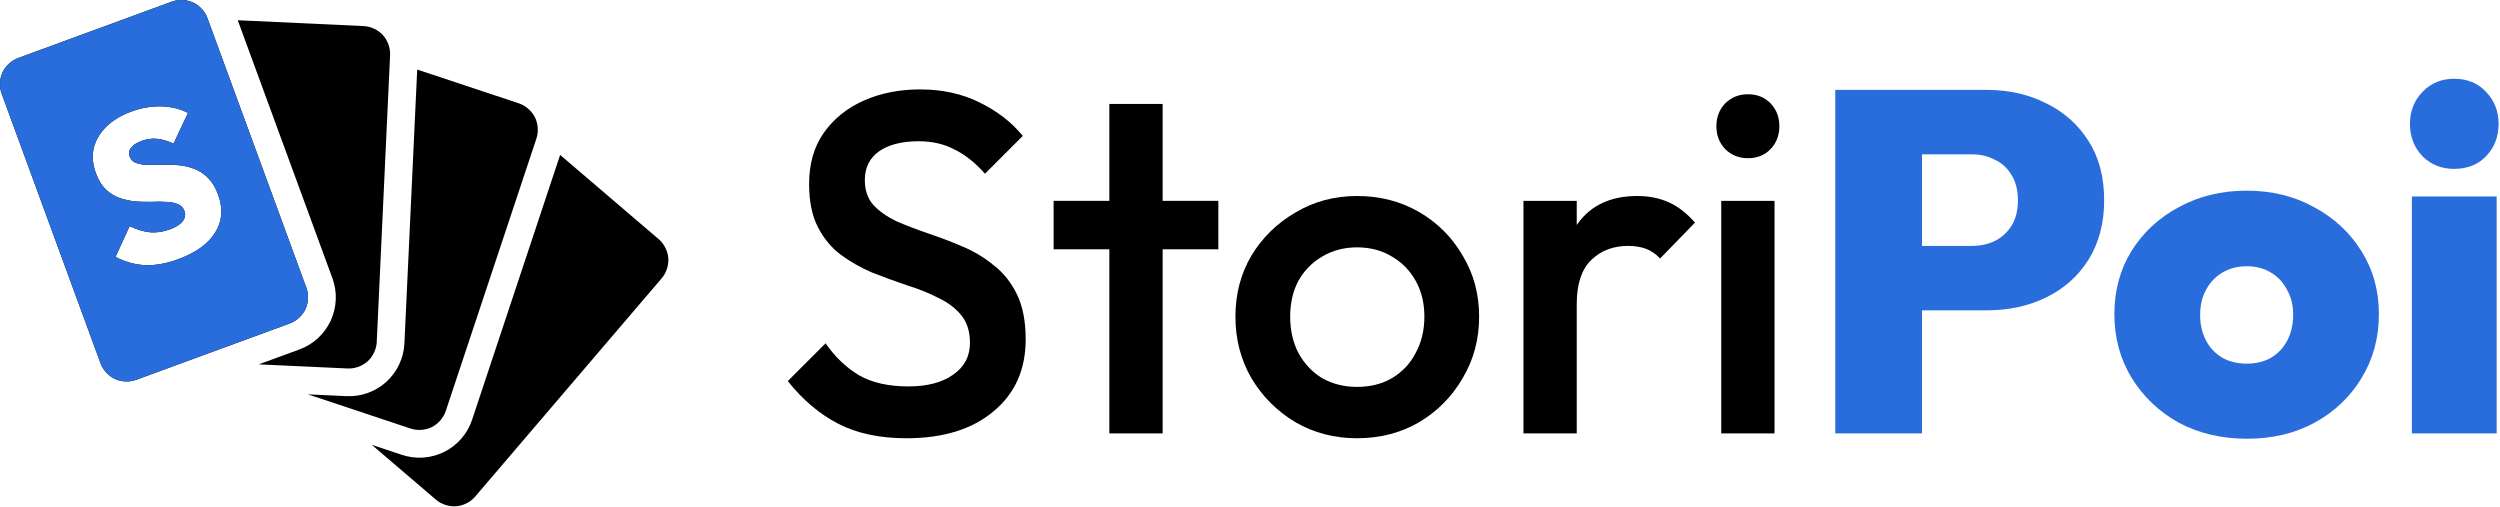 <svg width="1419" height="288" viewBox="0 0 1419 288" fill="none" xmlns="http://www.w3.org/2000/svg">
<path d="M373.86 135.73C376.915 138.341 379.018 142.456 379.331 146.463C379.646 150.47 378.233 154.852 375.622 157.908L269.661 281.913C267.05 284.968 262.96 287.045 258.953 287.359C254.946 287.673 250.539 286.26 247.484 283.649L211.024 252.477L228.177 258.185C236.065 260.808 244.671 260.203 252.114 256.502L252.194 256.476C259.651 252.736 265.319 246.188 267.952 238.272L317.933 87.934L317.934 87.933L373.86 135.73ZM236.807 39.478L294.52 58.656C298.334 59.923 301.822 62.953 303.623 66.547C305.422 70.141 305.759 74.755 304.49 78.57L253.01 233.3C251.741 237.114 248.738 240.602 245.144 242.404C241.551 244.203 236.936 244.539 233.123 243.271L174.724 223.83L196.661 224.857C204.994 225.246 213.14 222.312 219.312 216.701C225.476 211.074 229.156 203.23 229.544 194.893L236.806 39.476L236.807 39.478ZM103.616 0.017C105.696 0.103 107.765 0.567 109.588 1.413L109.641 1.438C113.265 3.135 116.366 6.523 117.742 10.277L173.906 163.379C175.284 167.135 175.1 171.71 173.432 175.348L173.406 175.401C171.717 179.047 168.341 182.171 164.568 183.555L77.257 215.597C73.486 216.982 68.882 216.787 65.236 215.096C61.589 213.408 58.465 210.005 57.082 206.232L0.917 53.13C-0.467 49.358 -0.272 44.754 1.417 41.109C3.107 37.462 6.482 34.337 10.256 32.952L97.566 0.913C99.012 0.39 100.529 0.088 102.065 0.017C102.581 -0.008 103.096 -0.004 103.616 0.017ZM206.447 14.801C210.463 14.989 214.631 16.959 217.338 19.93C220.044 22.902 221.602 27.254 221.415 31.268L213.839 194.156C213.652 198.171 211.681 202.34 208.711 205.048C205.74 207.754 201.412 209.339 197.397 209.151L146.889 206.811L169.988 198.34C177.818 195.465 184.184 189.598 187.691 182.03C191.199 174.455 191.559 165.798 188.692 157.959L134.948 11.486L134.947 11.485L206.447 14.801ZM91.674 60.381C86.076 60.214 80.384 61.188 74.599 63.304C68.814 65.42 64.099 68.251 60.456 71.798C56.813 75.346 54.411 79.376 53.25 83.889C52.165 88.375 52.557 93.173 54.426 98.282C55.882 102.264 57.781 105.36 60.122 107.57C62.464 109.78 65.055 111.388 67.893 112.394C70.806 113.373 73.811 114.02 76.907 114.335C80.052 114.548 83.104 114.625 86.064 114.565C89.07 114.402 91.842 114.411 94.378 114.59C96.962 114.668 99.164 115.098 100.984 115.88C102.775 116.588 104.014 117.881 104.701 119.759C105.443 121.788 105.095 123.746 103.656 125.635C102.265 127.422 99.879 128.934 96.498 130.17C92.516 131.627 88.673 132.18 84.968 131.832C81.235 131.408 77.442 130.24 73.591 128.327L65.555 145.832C71.206 148.705 76.844 150.264 82.47 150.506C88.171 150.721 94.364 149.605 101.051 147.16C111.119 143.478 118.136 138.441 122.102 132.05C126.143 125.632 126.708 118.44 123.795 110.476C122.311 106.419 120.37 103.211 117.974 100.85C115.577 98.49 112.909 96.782 109.968 95.728C107.102 94.647 104.135 93.986 101.066 93.746C97.996 93.505 94.944 93.428 91.909 93.516C88.95 93.576 86.192 93.606 83.636 93.604C81.127 93.499 78.99 93.13 77.226 92.498C75.462 91.865 74.249 90.647 73.59 88.844C72.931 87.041 73.212 85.363 74.432 83.809C75.652 82.255 77.653 80.97 80.433 79.954C83.363 78.882 86.287 78.493 89.206 78.789C92.125 79.084 95.227 79.994 98.51 81.519L106.7 64.085C102.281 61.784 97.272 60.549 91.674 60.381Z" fill="black"/>
<path d="M103.616 0.017C105.696 0.103 107.765 0.567 109.588 1.413L109.641 1.438C113.265 3.135 116.366 6.523 117.742 10.277L173.906 163.38C175.284 167.135 175.1 171.71 173.432 175.348L173.406 175.401C171.717 179.048 168.341 182.172 164.568 183.555L77.257 215.597C73.486 216.982 68.882 216.787 65.236 215.096C61.589 213.408 58.465 210.005 57.082 206.232L0.917 53.131C-0.467 49.358 -0.272 44.754 1.417 41.109C3.107 37.462 6.482 34.337 10.256 32.952L97.566 0.913C99.012 0.391 100.529 0.088 102.065 0.017C102.581 -0.008 103.096 -0.004 103.616 0.017ZM91.674 60.382C86.076 60.214 80.384 61.189 74.599 63.304C68.814 65.42 64.099 68.252 60.456 71.799C56.813 75.346 54.411 79.376 53.25 83.889C52.165 88.375 52.557 93.173 54.426 98.282C55.882 102.264 57.781 105.36 60.122 107.57C62.464 109.78 65.055 111.388 67.893 112.394C70.806 113.373 73.811 114.02 76.907 114.336C80.052 114.549 83.104 114.625 86.064 114.565C89.07 114.402 91.842 114.411 94.378 114.591C96.962 114.668 99.164 115.098 100.984 115.881C102.775 116.588 104.014 117.881 104.701 119.76C105.443 121.788 105.095 123.747 103.656 125.636C102.265 127.422 99.879 128.934 96.498 130.171C92.516 131.627 88.673 132.18 84.968 131.832C81.235 131.408 77.442 130.24 73.591 128.327L65.555 145.832C71.206 148.706 76.844 150.264 82.47 150.507C88.171 150.722 94.364 149.605 101.051 147.16C111.119 143.478 118.136 138.442 122.102 132.051C126.143 125.632 126.708 118.44 123.795 110.476C122.311 106.419 120.37 103.211 117.974 100.85C115.577 98.49 112.909 96.782 109.968 95.728C107.102 94.647 104.135 93.986 101.066 93.746C97.996 93.505 94.944 93.429 91.909 93.516C88.95 93.577 86.192 93.606 83.636 93.604C81.127 93.5 78.99 93.13 77.226 92.498C75.462 91.865 74.249 90.647 73.59 88.844C72.931 87.042 73.212 85.363 74.432 83.809C75.652 82.256 77.653 80.971 80.433 79.954C83.363 78.882 86.287 78.494 89.206 78.789C92.125 79.084 95.227 79.995 98.51 81.519L106.7 64.086C102.281 61.784 97.272 60.549 91.674 60.382Z" fill="#286DDB"/>
<path d="M1368.98 246V111.525H1417.11V246H1368.98ZM1392.91 95.85C1385.76 95.85 1379.8 93.467 1375.03 88.7C1370.27 83.75 1367.88 77.608 1367.88 70.275C1367.88 63.125 1370.27 57.075 1375.03 52.125C1379.8 47.175 1385.76 44.7 1392.91 44.7C1400.43 44.7 1406.48 47.175 1411.06 52.125C1415.83 57.075 1418.21 63.125 1418.21 70.275C1418.21 77.608 1415.83 83.75 1411.06 88.7C1406.48 93.467 1400.43 95.85 1392.91 95.85Z" fill="#286DDB"/>
<path d="M1275.47 249.025C1260.99 249.025 1248.07 246 1236.7 239.95C1225.52 233.717 1216.62 225.283 1210.02 214.65C1203.42 203.833 1200.12 191.733 1200.12 178.35C1200.12 164.967 1203.33 153.05 1209.75 142.6C1216.35 131.967 1225.33 123.625 1236.7 117.575C1248.07 111.342 1260.9 108.225 1275.2 108.225C1289.5 108.225 1302.24 111.342 1313.42 117.575C1324.79 123.625 1333.78 131.967 1340.38 142.6C1346.98 153.05 1350.27 164.967 1350.27 178.35C1350.27 191.733 1346.98 203.833 1340.38 214.65C1333.96 225.283 1325.07 233.717 1313.7 239.95C1302.52 246 1289.77 249.025 1275.47 249.025ZM1275.2 206.4C1280.52 206.4 1285.1 205.3 1288.95 203.1C1292.98 200.717 1296.1 197.417 1298.3 193.2C1300.5 188.983 1301.6 184.125 1301.6 178.625C1301.6 173.125 1300.41 168.358 1298.02 164.325C1295.82 160.108 1292.8 156.9 1288.95 154.7C1285.1 152.317 1280.52 151.125 1275.2 151.125C1270.07 151.125 1265.48 152.317 1261.45 154.7C1257.42 157.083 1254.3 160.383 1252.1 164.6C1249.9 168.633 1248.8 173.4 1248.8 178.9C1248.8 184.217 1249.9 188.983 1252.1 193.2C1254.3 197.417 1257.42 200.717 1261.45 203.1C1265.48 205.3 1270.07 206.4 1275.2 206.4Z" fill="#286DDB"/>
<path d="M1080.75 176.15V139.575H1119.25C1124.02 139.575 1128.32 138.658 1132.17 136.825C1136.21 134.808 1139.42 131.875 1141.8 128.025C1144.18 124.175 1145.37 119.408 1145.37 113.725C1145.37 108.042 1144.18 103.275 1141.8 99.425C1139.42 95.392 1136.21 92.458 1132.17 90.625C1128.32 88.608 1124.02 87.6 1119.25 87.6H1080.75V51.025H1127.77C1140.24 51.025 1151.52 53.592 1161.6 58.725C1171.68 63.675 1179.66 70.825 1185.52 80.175C1191.39 89.342 1194.32 100.525 1194.32 113.725C1194.32 126.558 1191.39 137.742 1185.52 147.275C1179.66 156.625 1171.68 163.775 1161.6 168.725C1151.52 173.675 1140.24 176.15 1127.77 176.15H1080.75ZM1041.7 246V51.025H1090.92V246H1041.7Z" fill="#286DDB"/>
<path d="M976.973 246V114H1007.22V246H976.973ZM992.098 89.8C986.964 89.8 982.656 88.058 979.173 84.575C975.873 81.092 974.223 76.783 974.223 71.65C974.223 66.517 975.873 62.208 979.173 58.725C982.656 55.242 986.964 53.5 992.098 53.5C997.414 53.5 1001.72 55.242 1005.02 58.725C1008.32 62.208 1009.97 66.517 1009.97 71.65C1009.97 76.783 1008.32 81.092 1005.02 84.575C1001.72 88.058 997.414 89.8 992.098 89.8Z" fill="black"/>
<path d="M864.709 246V114H894.959V246H864.709ZM894.959 172.575L884.509 167.35C884.509 150.667 888.176 137.192 895.509 126.925C903.026 116.475 914.301 111.25 929.334 111.25C935.934 111.25 941.892 112.442 947.209 114.825C952.526 117.208 957.476 121.058 962.059 126.375L942.259 146.725C939.876 144.158 937.217 142.325 934.284 141.225C931.351 140.125 927.959 139.575 924.109 139.575C915.676 139.575 908.709 142.233 903.209 147.55C897.709 152.867 894.959 161.208 894.959 172.575Z" fill="black"/>
<path d="M770.254 248.75C757.42 248.75 745.779 245.725 735.329 239.675C724.879 233.442 716.537 225.1 710.304 214.65C704.254 204.2 701.229 192.558 701.229 179.725C701.229 166.892 704.254 155.342 710.304 145.075C716.537 134.808 724.879 126.65 735.329 120.6C745.779 114.367 757.42 111.25 770.254 111.25C783.27 111.25 795.004 114.275 805.454 120.325C815.904 126.375 824.154 134.625 830.204 145.075C836.437 155.342 839.554 166.892 839.554 179.725C839.554 192.558 836.437 204.2 830.204 214.65C824.154 225.1 815.904 233.442 805.454 239.675C795.004 245.725 783.27 248.75 770.254 248.75ZM770.254 219.6C777.77 219.6 784.37 217.95 790.054 214.65C795.92 211.167 800.412 206.4 803.529 200.35C806.829 194.3 808.479 187.425 808.479 179.725C808.479 172.025 806.829 165.242 803.529 159.375C800.229 153.508 795.737 148.925 790.054 145.625C784.37 142.142 777.77 140.4 770.254 140.4C762.92 140.4 756.32 142.142 750.454 145.625C744.77 148.925 740.279 153.508 736.979 159.375C733.862 165.242 732.304 172.025 732.304 179.725C732.304 187.425 733.862 194.3 736.979 200.35C740.279 206.4 744.77 211.167 750.454 214.65C756.32 217.95 762.92 219.6 770.254 219.6Z" fill="black"/>
<path d="M629.658 246V59H659.908V246H629.658ZM598.033 141.5V114H691.533V141.5H598.033Z" fill="black"/>
<path d="M514.525 248.75C499.309 248.75 486.384 246 475.75 240.5C465.117 235 455.584 226.933 447.15 216.3L468.6 194.85C473.917 202.55 480.242 208.6 487.575 213C494.909 217.217 504.259 219.325 515.625 219.325C526.259 219.325 534.692 217.125 540.925 212.725C547.342 208.325 550.55 202.275 550.55 194.575C550.55 188.158 548.9 182.933 545.6 178.9C542.3 174.867 537.9 171.567 532.4 169C527.084 166.25 521.125 163.867 514.525 161.85C508.109 159.65 501.6 157.267 495 154.7C488.584 151.95 482.625 148.558 477.125 144.525C471.809 140.492 467.5 135.267 464.2 128.85C460.9 122.433 459.25 114.275 459.25 104.375C459.25 93.008 462 83.383 467.5 75.5C473.184 67.433 480.792 61.292 490.325 57.075C499.859 52.858 510.492 50.75 522.225 50.75C534.875 50.75 546.15 53.225 556.05 58.175C566.134 63.125 574.292 69.45 580.525 77.15L559.075 98.6C553.575 92.367 547.8 87.783 541.75 84.85C535.884 81.733 529.1 80.175 521.4 80.175C511.867 80.175 504.35 82.1 498.85 85.95C493.534 89.8 490.875 95.208 490.875 102.175C490.875 108.042 492.525 112.808 495.825 116.475C499.125 119.958 503.434 122.983 508.75 125.55C514.25 127.933 520.209 130.225 526.625 132.425C533.225 134.625 539.734 137.1 546.15 139.85C552.75 142.6 558.709 146.175 564.025 150.575C569.525 154.792 573.925 160.292 577.225 167.075C580.525 173.858 582.175 182.383 582.175 192.65C582.175 209.883 576.034 223.542 563.75 233.625C551.65 243.708 535.242 248.75 514.525 248.75Z" fill="black"/>
</svg>
